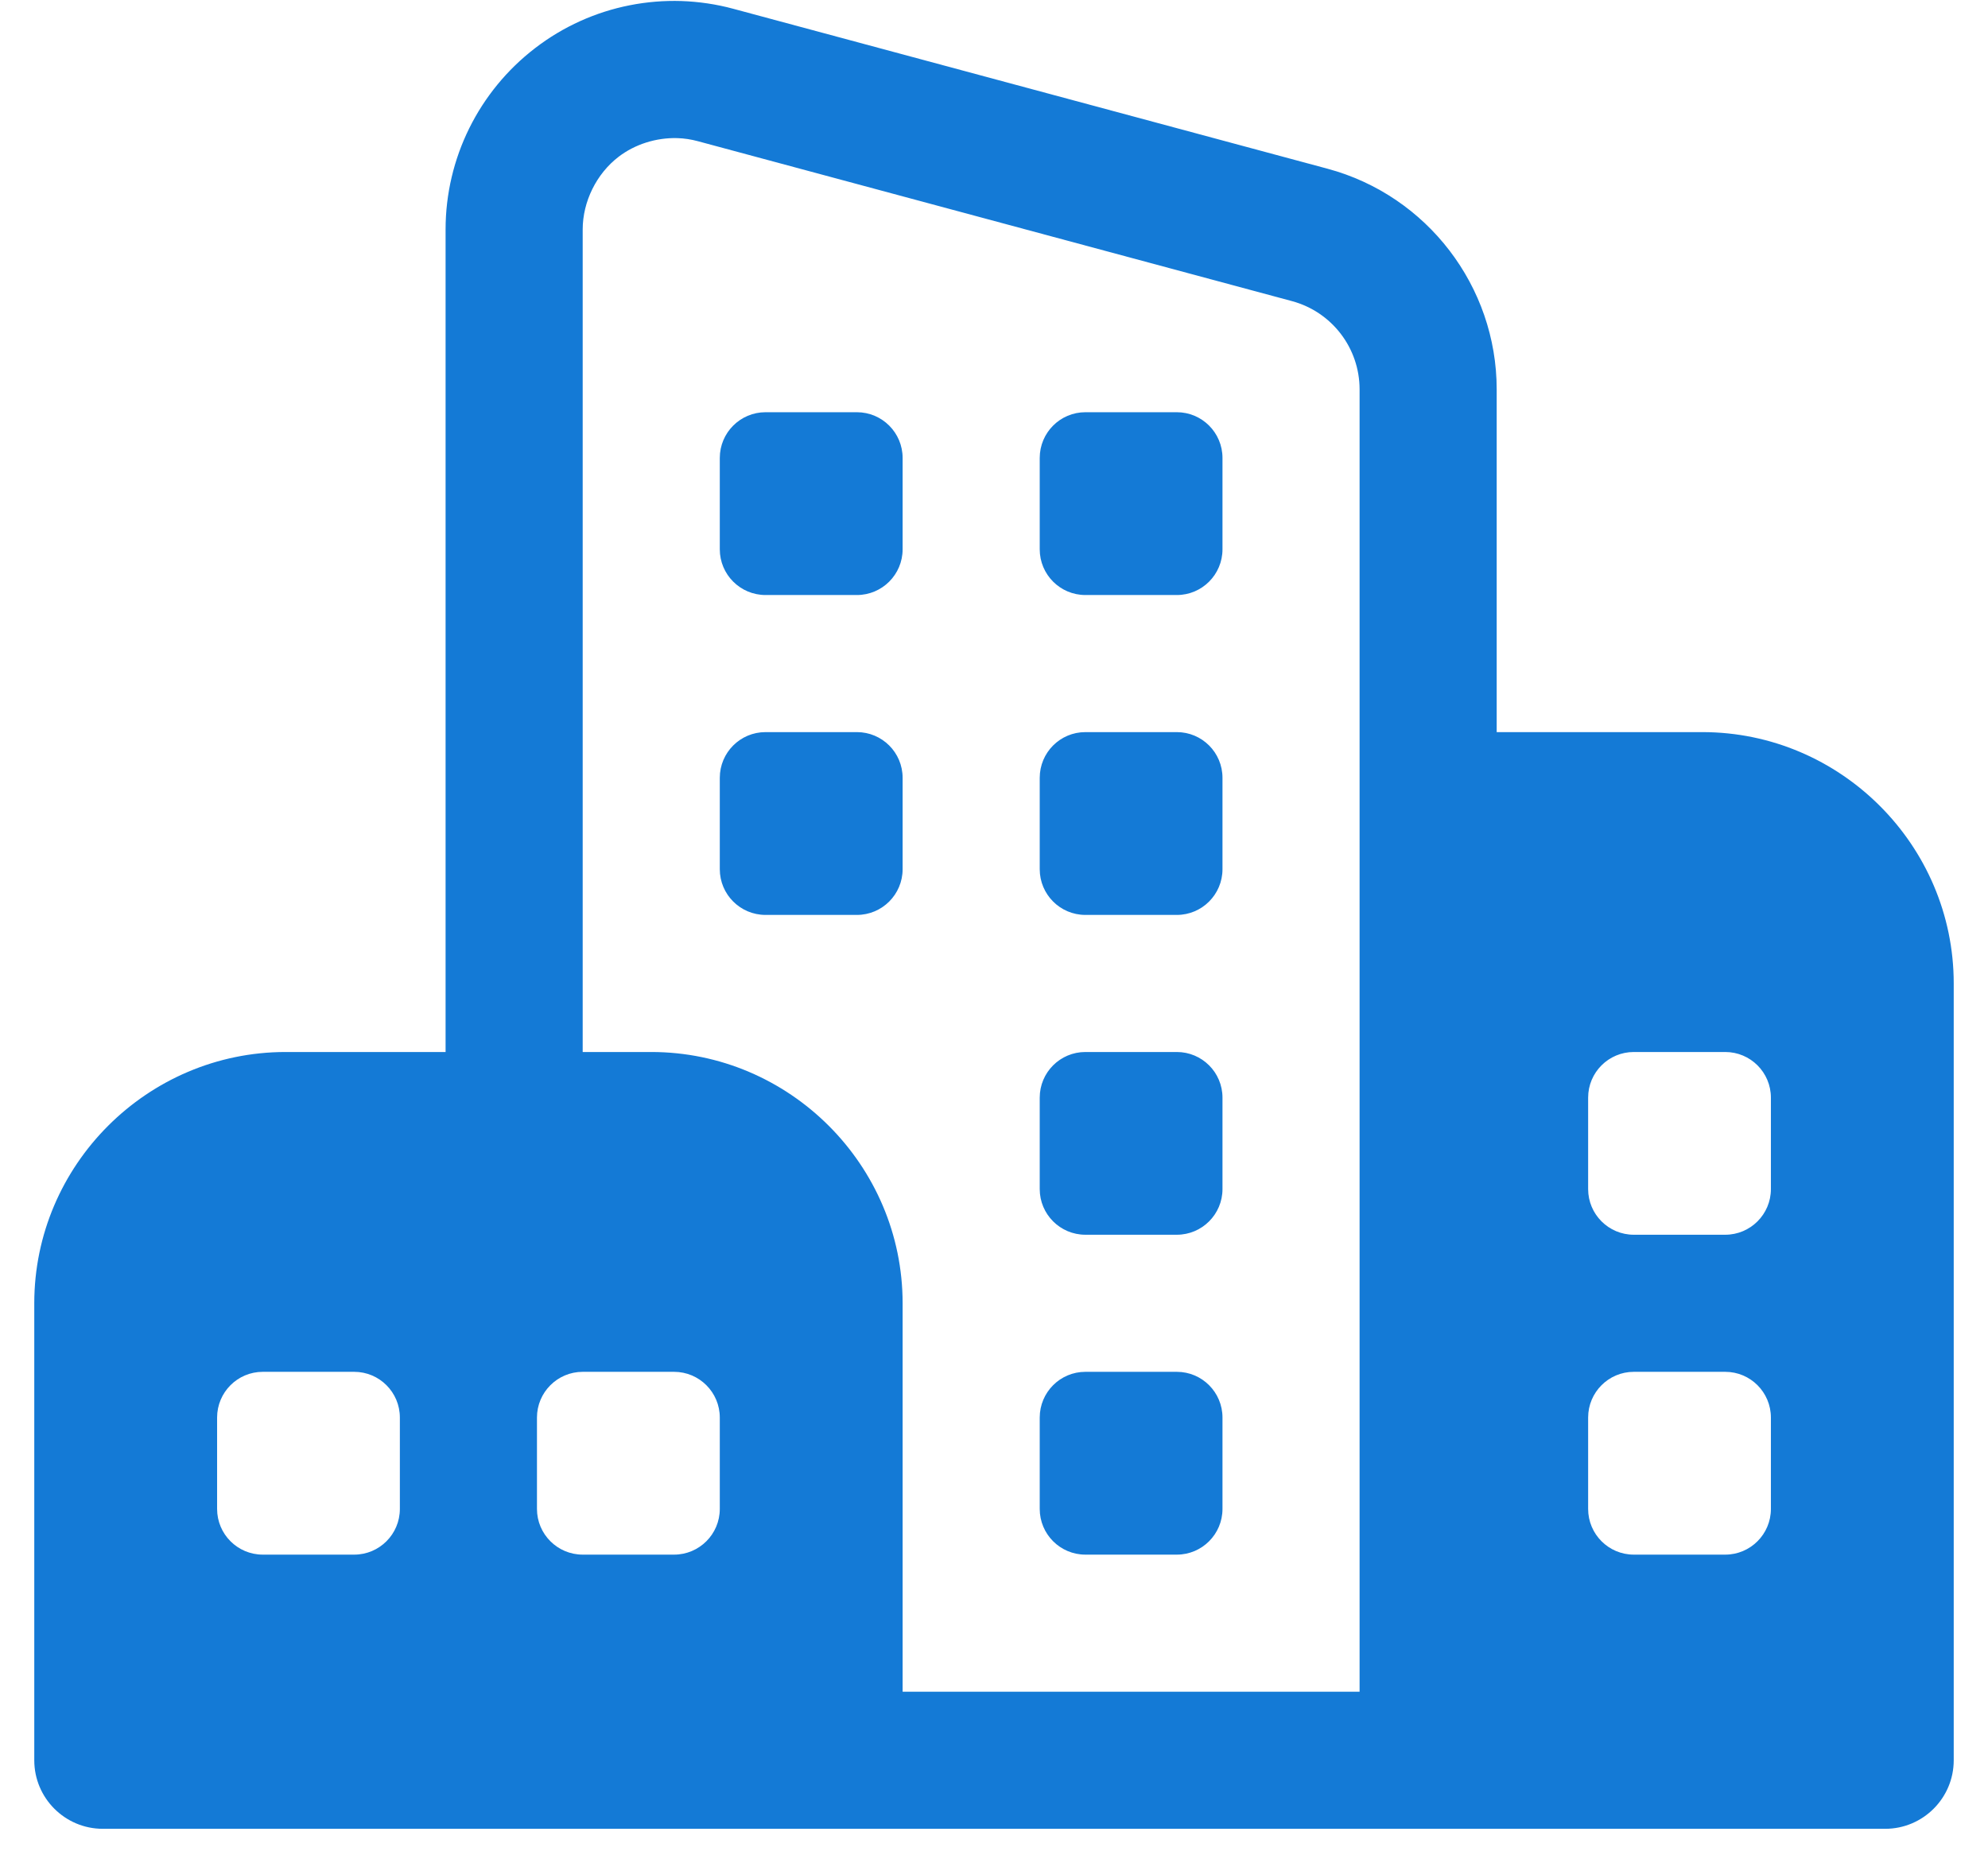 <svg width="29" height="27" viewBox="0 0 29 27" fill="none" xmlns="http://www.w3.org/2000/svg"><path d="M9.94 0.015C9.686 0.007 9.433 0.028 9.185 0.077C8.689 0.175 8.217 0.386 7.806 0.702C6.984 1.333 6.5 2.31 6.5 3.348V15.348H4.167C2.15 15.348 0.5 16.997 0.5 19.014V25.681C0.5 26.233 0.948 26.681 1.5 26.681H12.167H20.833H21.833H27.5C28.052 26.681 28.5 26.233 28.5 25.681V14.348C28.5 12.331 26.85 10.681 24.833 10.681H21.833V5.681C21.833 4.179 20.818 2.853 19.367 2.462L10.7 0.129C10.45 0.061 10.194 0.024 9.94 0.015ZM9.879 2.015C9.981 2.018 10.081 2.033 10.18 2.06L18.846 4.393C19.429 4.55 19.833 5.078 19.833 5.681V24.681H13.167V19.014C13.167 16.997 11.517 15.348 9.5 15.348H8.5V3.348C8.5 2.942 8.701 2.535 9.023 2.288C9.264 2.103 9.574 2.007 9.879 2.015ZM11.167 6.014C10.799 6.014 10.5 6.313 10.5 6.681V8.014C10.5 8.382 10.799 8.681 11.167 8.681H12.5C12.868 8.681 13.167 8.382 13.167 8.014V6.681C13.167 6.313 12.868 6.014 12.5 6.014H11.167ZM15.833 6.014C15.465 6.014 15.167 6.313 15.167 6.681V8.014C15.167 8.382 15.465 8.681 15.833 8.681H17.167C17.535 8.681 17.833 8.382 17.833 8.014V6.681C17.833 6.313 17.535 6.014 17.167 6.014H15.833ZM11.167 10.681C10.799 10.681 10.5 10.979 10.5 11.348V12.681C10.5 13.049 10.799 13.348 11.167 13.348H12.5C12.868 13.348 13.167 13.049 13.167 12.681V11.348C13.167 10.979 12.868 10.681 12.5 10.681H11.167ZM15.833 10.681C15.465 10.681 15.167 10.979 15.167 11.348V12.681C15.167 13.049 15.465 13.348 15.833 13.348H17.167C17.535 13.348 17.833 13.049 17.833 12.681V11.348C17.833 10.979 17.535 10.681 17.167 10.681H15.833ZM15.833 15.348C15.465 15.348 15.167 15.646 15.167 16.014V17.348C15.167 17.715 15.465 18.014 15.833 18.014H17.167C17.535 18.014 17.833 17.715 17.833 17.348V16.014C17.833 15.646 17.535 15.348 17.167 15.348H15.833ZM23.833 15.348H25.167C25.535 15.348 25.833 15.646 25.833 16.014V17.348C25.833 17.715 25.535 18.014 25.167 18.014H23.833C23.465 18.014 23.167 17.715 23.167 17.348V16.014C23.167 15.646 23.465 15.348 23.833 15.348ZM3.833 20.014H5.167C5.535 20.014 5.833 20.313 5.833 20.681V22.014C5.833 22.382 5.535 22.681 5.167 22.681H3.833C3.465 22.681 3.167 22.382 3.167 22.014V20.681C3.167 20.313 3.465 20.014 3.833 20.014ZM8.5 20.014H9.833C10.201 20.014 10.5 20.313 10.5 20.681V22.014C10.5 22.382 10.201 22.681 9.833 22.681H8.5C8.132 22.681 7.833 22.382 7.833 22.014V20.681C7.833 20.313 8.132 20.014 8.5 20.014ZM15.833 20.014C15.465 20.014 15.167 20.313 15.167 20.681V22.014C15.167 22.382 15.465 22.681 15.833 22.681H17.167C17.535 22.681 17.833 22.382 17.833 22.014V20.681C17.833 20.313 17.535 20.014 17.167 20.014H15.833ZM23.833 20.014H25.167C25.535 20.014 25.833 20.313 25.833 20.681V22.014C25.833 22.382 25.535 22.681 25.167 22.681H23.833C23.465 22.681 23.167 22.382 23.167 22.014V20.681C23.167 20.313 23.465 20.014 23.833 20.014Z" fill="#147AD6"></path></svg>